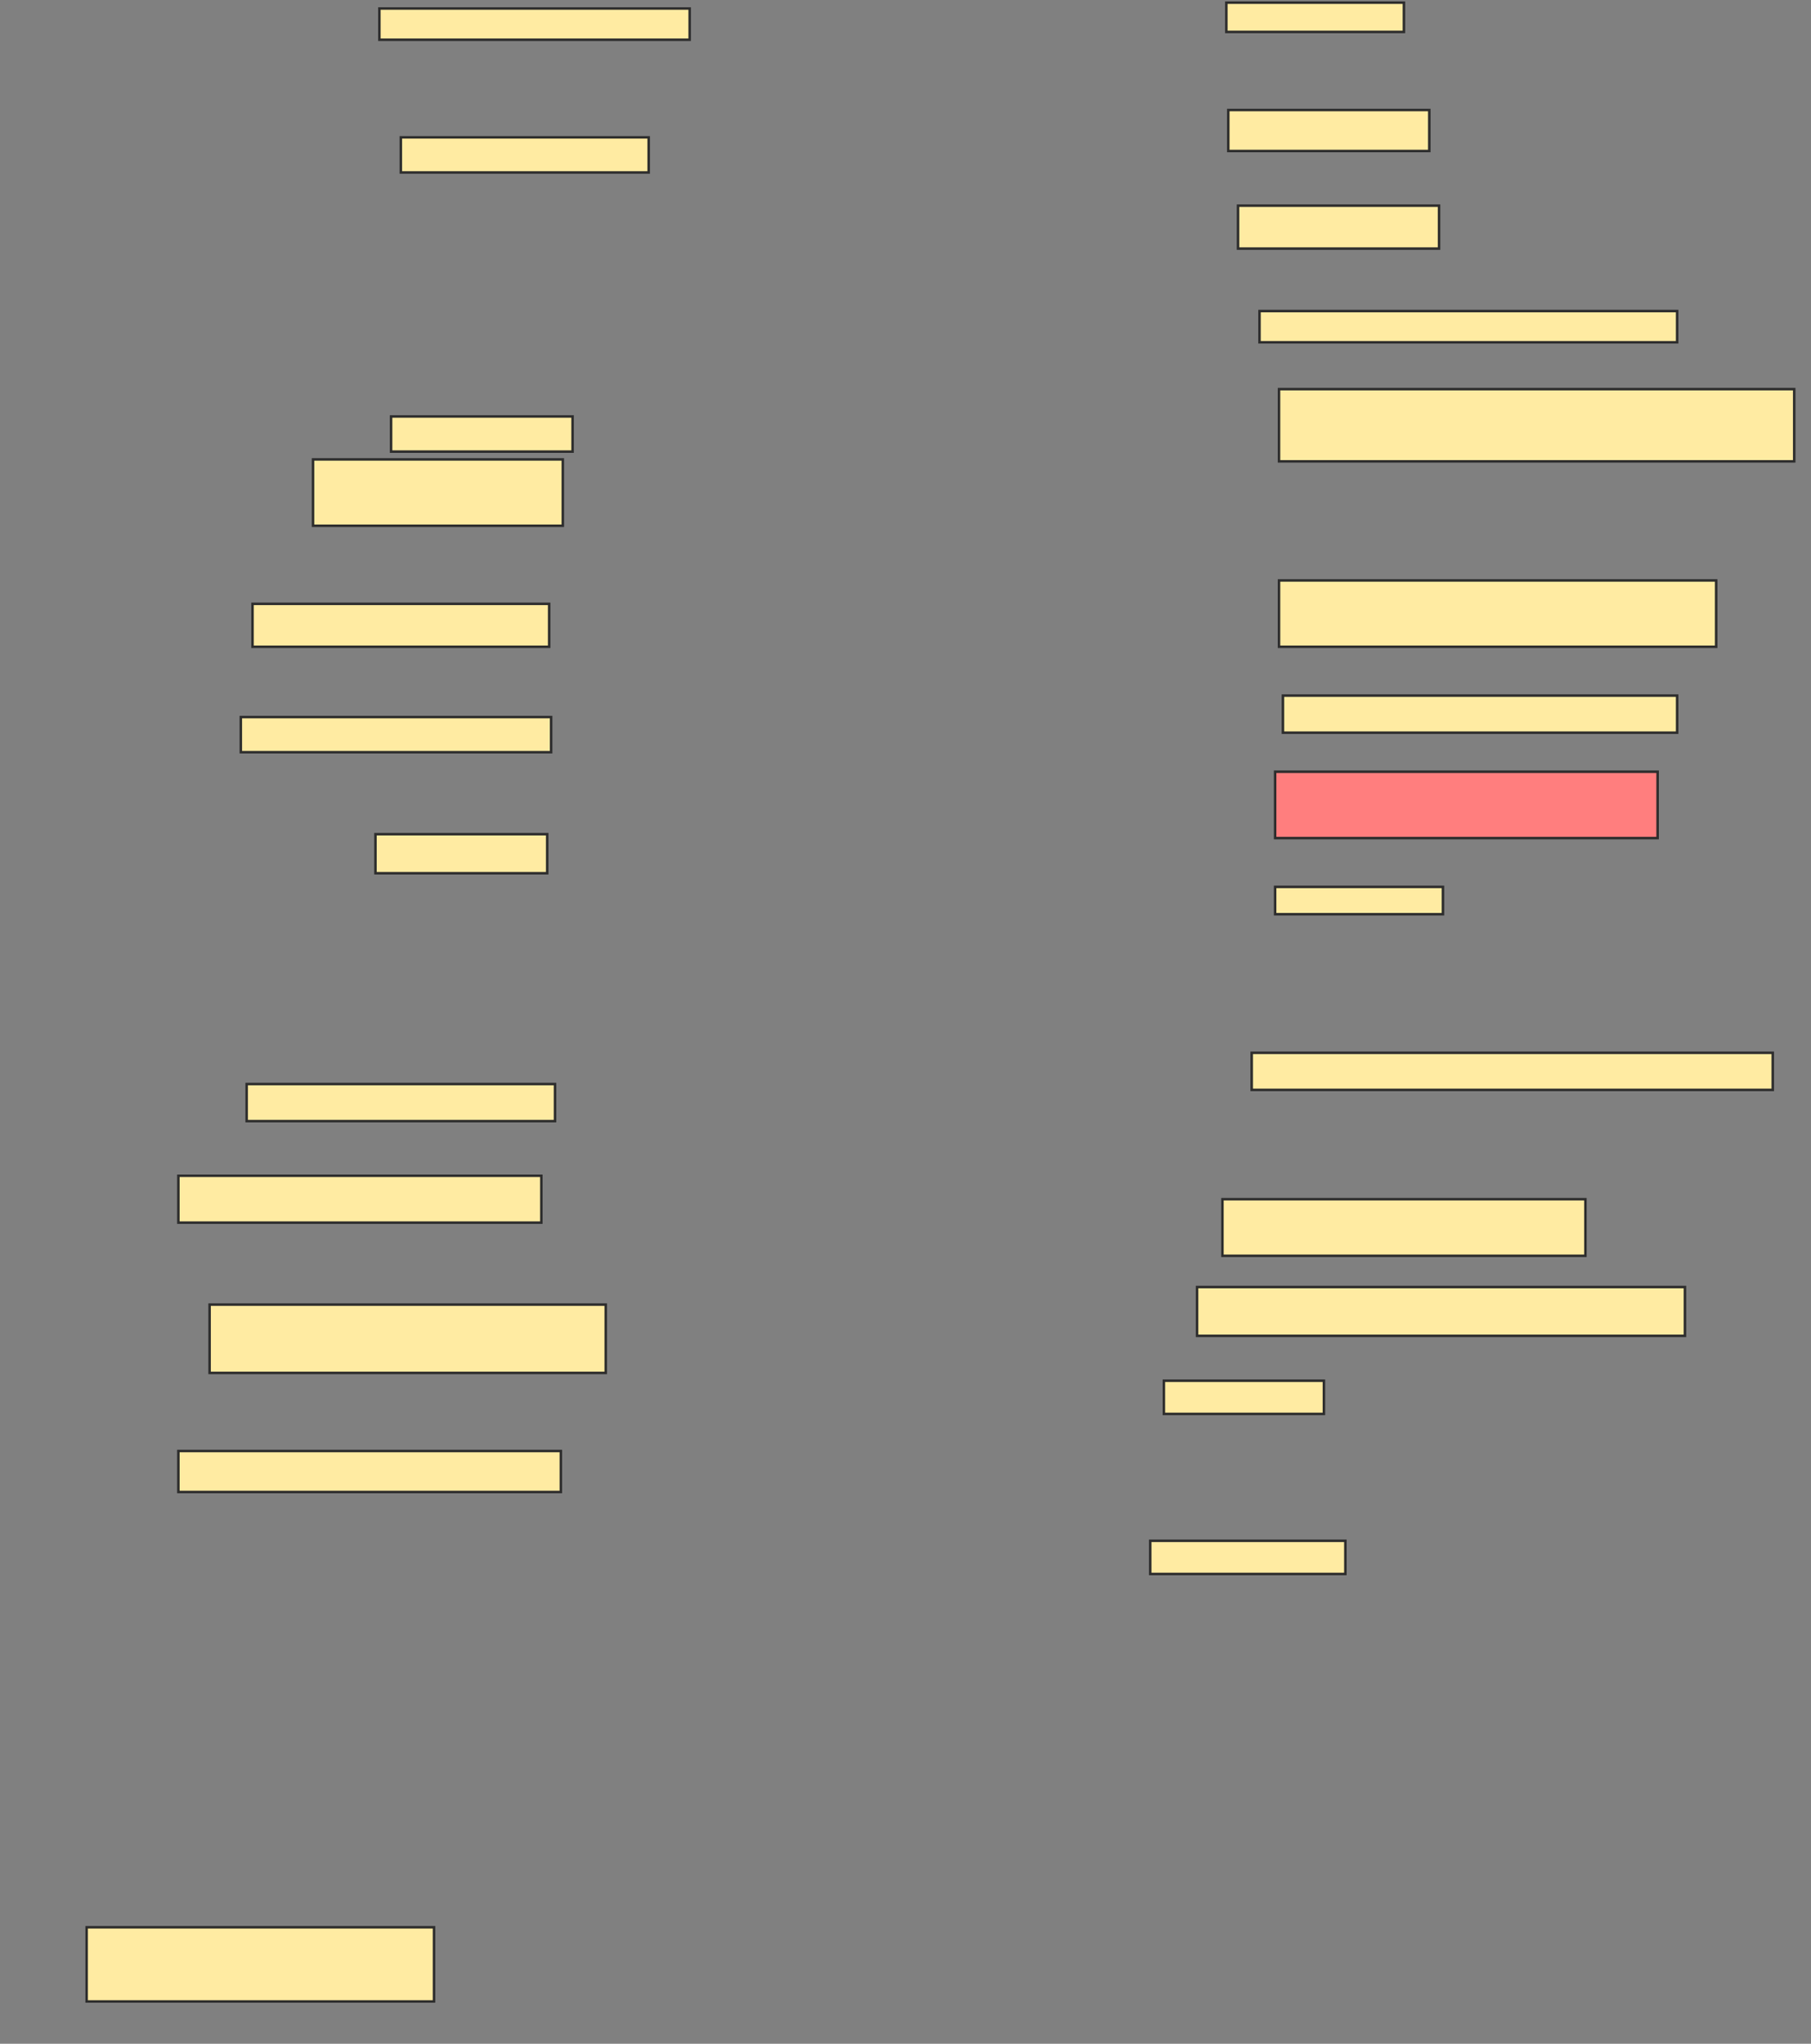 <svg xmlns="http://www.w3.org/2000/svg" width="725" height="818">
 <rect width="100%" height="100%" fill="#808080" stroke="none"/>
 <!-- Created with Image Occlusion Enhanced -->
 <g>
  <title>Labels</title>
 </g>
 <g>
  <title>Masks</title>
  <rect id="7ec80976c0754f1294c0b7ad530a4c02-ao-1" height="11.719" width="71.094" y="1.062" x="490.938" stroke="#2D2D2D" fill="#FFEBA2"/>
  <rect id="7ec80976c0754f1294c0b7ad530a4c02-ao-2" height="16.406" width="80.469" y="44.031" x="491.719" stroke="#2D2D2D" fill="#FFEBA2"/>
  <rect id="7ec80976c0754f1294c0b7ad530a4c02-ao-3" height="17.188" width="80.469" y="82.312" x="495.625" stroke="#2D2D2D" fill="#FFEBA2"/>
  <rect id="7ec80976c0754f1294c0b7ad530a4c02-ao-4" height="12.5" width="167.188" y="124.5" x="504.219" stroke="#2D2D2D" fill="#FFEBA2"/>
  <rect id="7ec80976c0754f1294c0b7ad530a4c02-ao-5" height="14.062" width="99.219" y="54.969" x="160.469" stroke="#2D2D2D" fill="#FFEBA2"/>
  <rect id="7ec80976c0754f1294c0b7ad530a4c02-ao-6" height="12.5" width="124.219" y="3.406" x="151.875" stroke="#2D2D2D" fill="#FFEBA2"/>
  <rect id="7ec80976c0754f1294c0b7ad530a4c02-ao-7" height="14.062" width="72.656" y="166.687" x="156.562" stroke="#2D2D2D" fill="#FFEBA2"/>
  <rect id="7ec80976c0754f1294c0b7ad530a4c02-ao-8" height="26.562" width="100" y="183.875" x="125.312" stroke="#2D2D2D" fill="#FFEBA2"/>
  <rect id="7ec80976c0754f1294c0b7ad530a4c02-ao-9" height="17.188" width="118.75" y="241.687" x="101.094" stroke="#2D2D2D" fill="#FFEBA2"/>
  <rect id="7ec80976c0754f1294c0b7ad530a4c02-ao-10" height="28.906" width="206.25" y="155.75" x="512.031" stroke="#2D2D2D" fill="#FFEBA2"/>
  <rect id="7ec80976c0754f1294c0b7ad530a4c02-ao-11" height="26.562" width="175" y="232.312" x="512.031" stroke="#2D2D2D" fill="#FFEBA2"/>
  <rect id="7ec80976c0754f1294c0b7ad530a4c02-ao-12" height="14.844" width="157.812" y="278.406" x="513.594" stroke="#2D2D2D" fill="#FFEBA2"/>
  <rect id="7ec80976c0754f1294c0b7ad530a4c02-ao-13" height="26.562" width="153.125" y="308.875" x="510.469" stroke="#2D2D2D" fill="#FF7E7E" class="qshape"/>
  <rect id="7ec80976c0754f1294c0b7ad530a4c02-ao-14" height="10.938" width="67.188" y="354.969" x="510.469" stroke="#2D2D2D" fill="#FFEBA2"/>
  <rect id="7ec80976c0754f1294c0b7ad530a4c02-ao-15" height="14.062" width="124.219" y="287" x="96.406" stroke="#2D2D2D" fill="#FFEBA2"/>
  <rect id="7ec80976c0754f1294c0b7ad530a4c02-ao-16" height="15.625" width="68.75" y="333.875" x="150.312" stroke="#2D2D2D" fill="#FFEBA2"/>
  <rect id="7ec80976c0754f1294c0b7ad530a4c02-ao-17" height="14.844" width="123.438" y="433.875" x="98.75" stroke="#2D2D2D" fill="#FFEBA2"/>
  <rect id="7ec80976c0754f1294c0b7ad530a4c02-ao-18" height="18.75" width="145.312" y="470.594" x="71.406" stroke="#2D2D2D" fill="#FFEBA2"/>
  <rect id="7ec80976c0754f1294c0b7ad530a4c02-ao-19" height="27.344" width="158.594" y="522.156" x="83.906" stroke="#2D2D2D" fill="#FFEBA2"/>
  <rect id="7ec80976c0754f1294c0b7ad530a4c02-ao-20" height="16.406" width="153.125" y="580.75" x="71.406" stroke="#2D2D2D" fill="#FFEBA2"/>
  <rect id="7ec80976c0754f1294c0b7ad530a4c02-ao-21" height="14.844" width="208.594" y="421.375" x="501.094" stroke="#2D2D2D" fill="#FFEBA2"/>
  <rect id="7ec80976c0754f1294c0b7ad530a4c02-ao-22" height="22.656" width="145.312" y="479.969" x="489.375" stroke="#2D2D2D" fill="#FFEBA2"/>
  <rect id="7ec80976c0754f1294c0b7ad530a4c02-ao-23" height="19.531" width="195.312" y="515.125" x="479.219" stroke="#2D2D2D" fill="#FFEBA2"/>
  <rect id="7ec80976c0754f1294c0b7ad530a4c02-ao-24" height="13.281" width="64.062" y="552.625" x="465.938" stroke="#2D2D2D" fill="#FFEBA2"/>
  <rect id="7ec80976c0754f1294c0b7ad530a4c02-ao-25" height="13.281" width="78.125" y="616.687" x="460.469" stroke="#2D2D2D" fill="#FFEBA2"/>
  <rect id="7ec80976c0754f1294c0b7ad530a4c02-ao-26" height="29.688" width="139.062" y="771.375" x="34.688" stroke="#2D2D2D" fill="#FFEBA2"/>
 </g>
</svg>